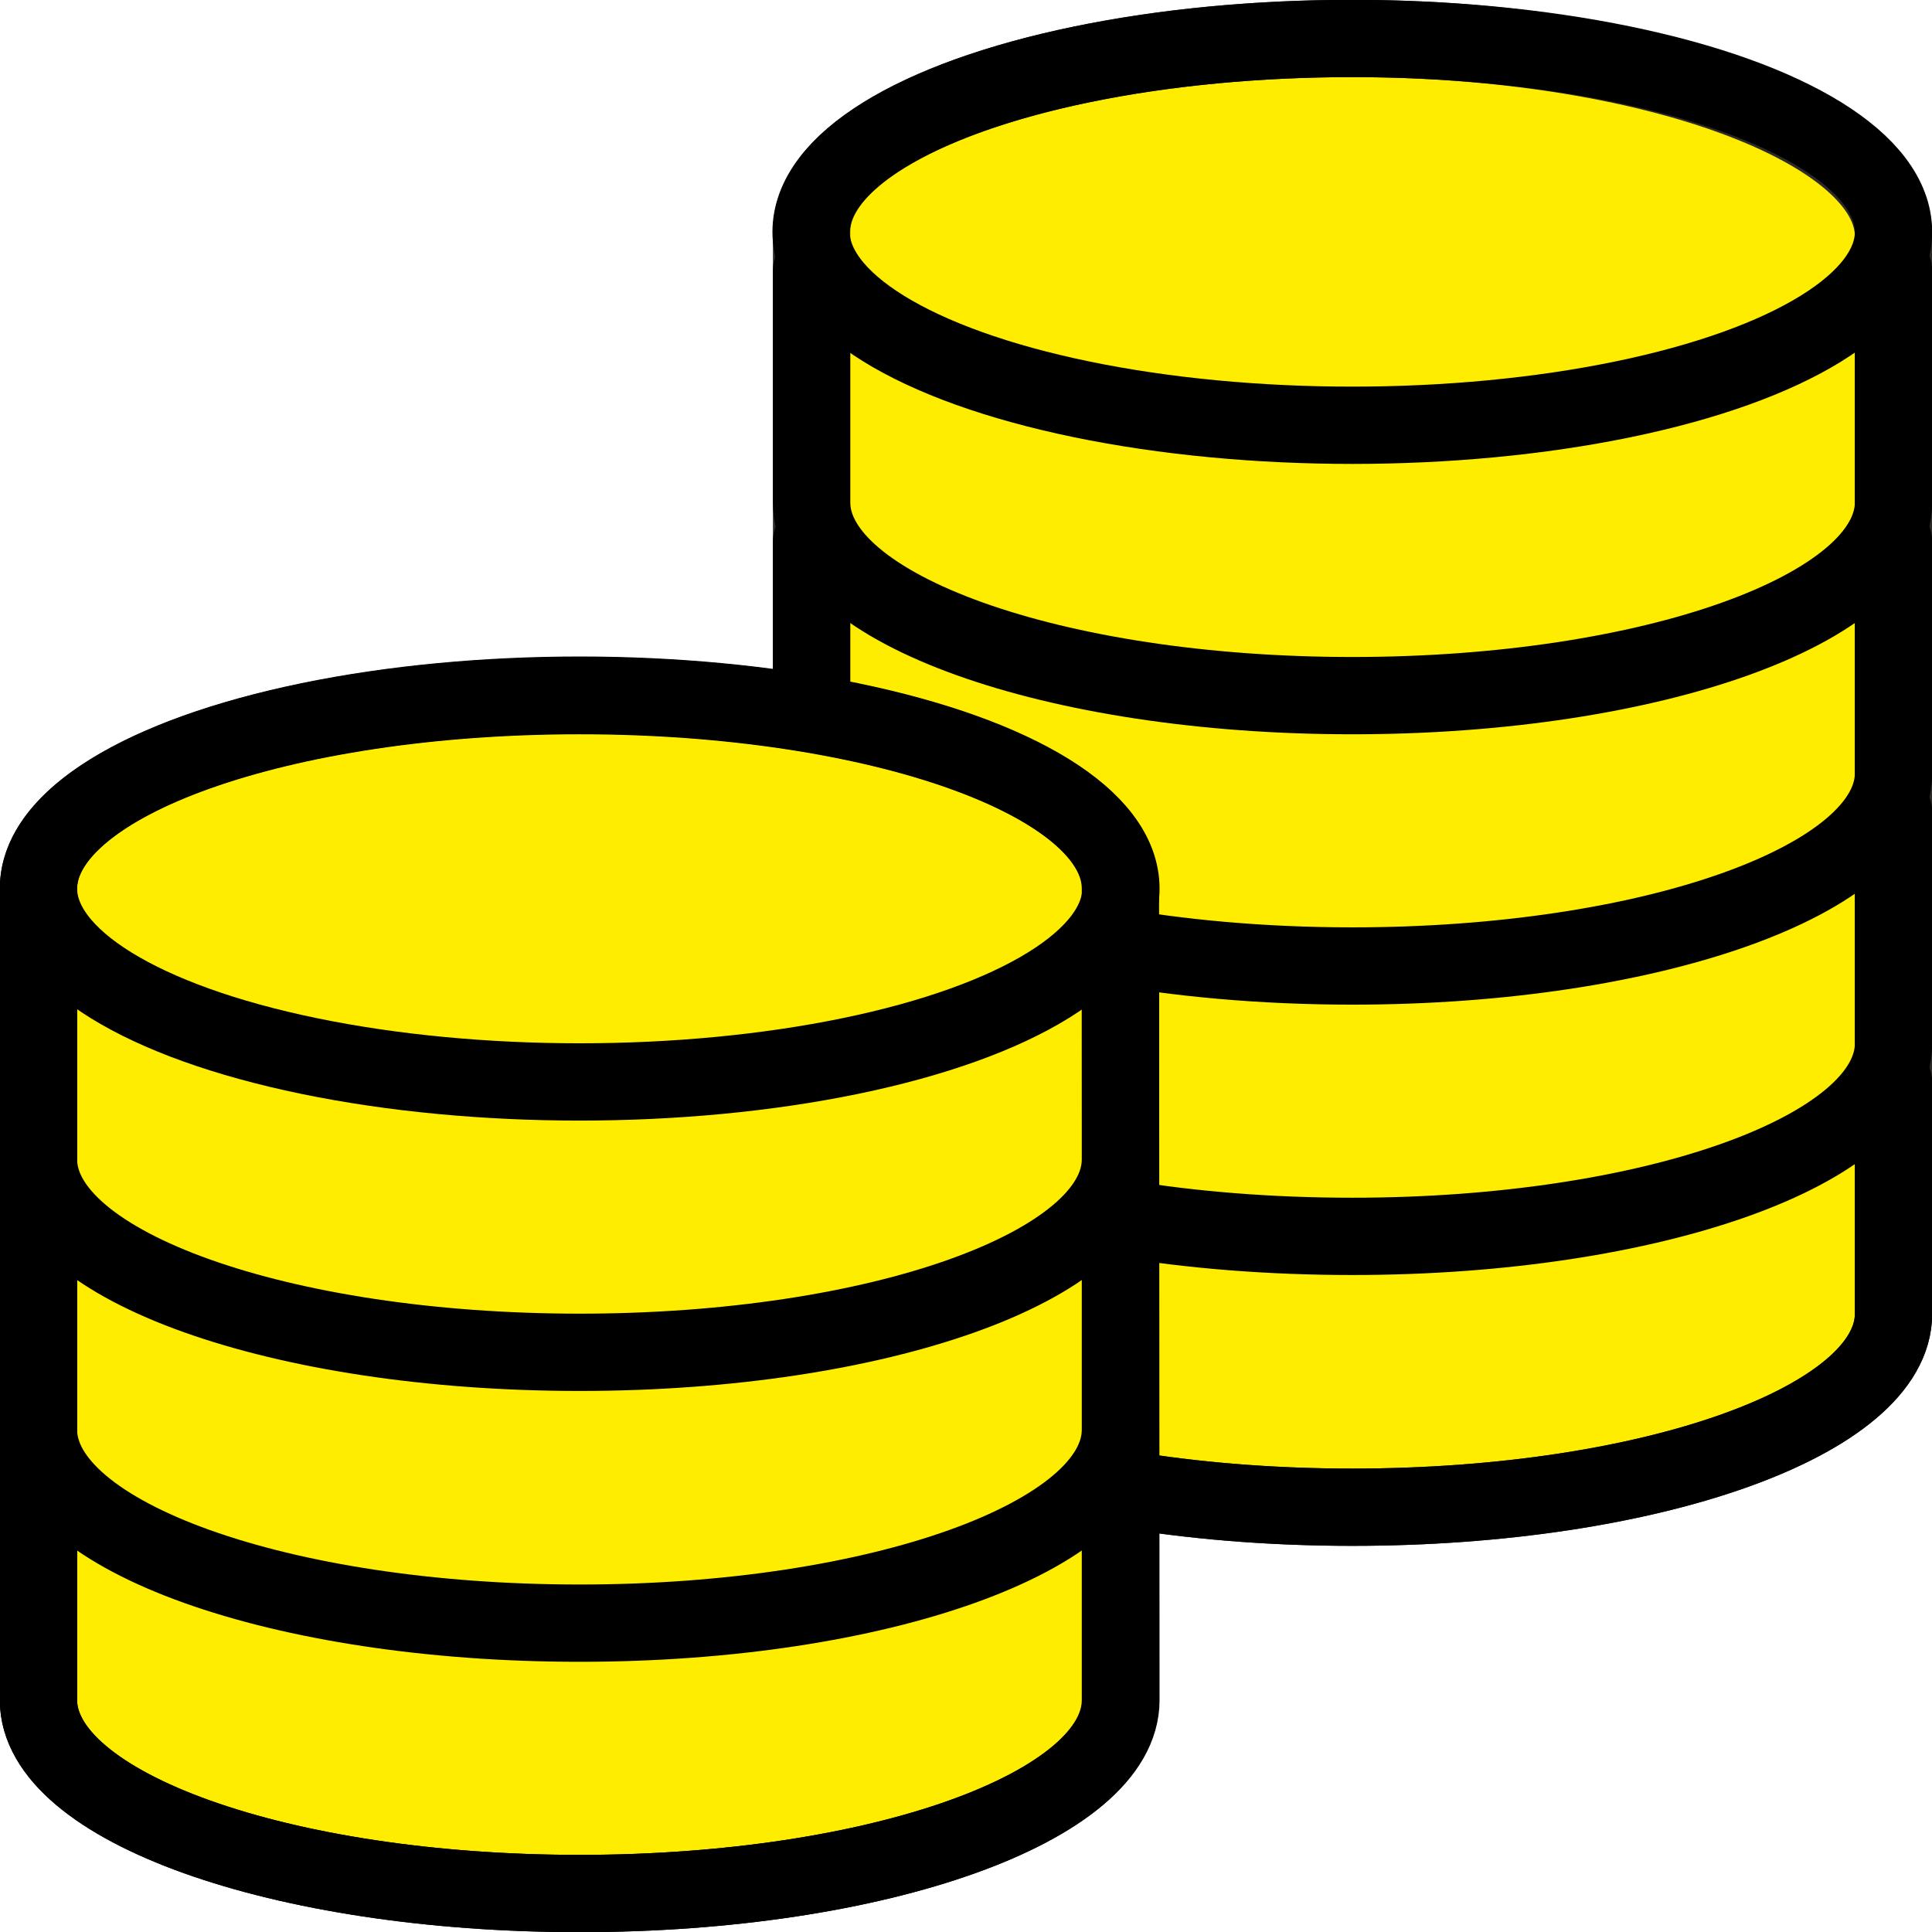 <?xml version="1.0" encoding="UTF-8"?>
<!DOCTYPE svg PUBLIC "-//W3C//DTD SVG 1.1//EN" "http://www.w3.org/Graphics/SVG/1.1/DTD/svg11.dtd">
<!-- Creator: CorelDRAW X7 -->
<svg xmlns="http://www.w3.org/2000/svg" xml:space="preserve" width="50px" height="50px" version="1.1" style="shape-rendering:geometricPrecision; text-rendering:geometricPrecision; image-rendering:optimizeQuality; fill-rule:evenodd; clip-rule:evenodd"
viewBox="0 0 3966 3966"
 xmlns:xlink="http://www.w3.org/1999/xlink">
 <defs>
  <style type="text/css">
   <![CDATA[
    .str0 {stroke:#2B2A29;stroke-width:158.662;stroke-linecap:round;stroke-linejoin:round}
    .str1 {stroke:black;stroke-width:158.662;stroke-linecap:round;stroke-linejoin:round}
    .fil1 {fill:none}
    .fil0 {fill:#FFED00}
   ]]>
  </style>
 </defs>
 <g id="Слой_x0020_1">
  <g id="_221688688">
   <path class="fil0 str0" d="M1666 476c0,72 0,2149 0,2221 0,219 497,397 1110,397 614,0 1111,-178 1111,-397l0 -2212c0,-219 -497,-406 -1111,-406 -613,0 -1110,178 -1110,397z"/>
   <path class="fil0 str1" d="M2300 1834c0,-3 0,-6 0,-10 0,-219 -497,-396 -1110,-396 -613,0 -1111,177 -1111,396 0,73 0,1594 0,1666 0,219 497,397 1111,397 613,0 1111,-178 1111,-397 0,-72 -1,-1584 -1,-1656z"/>
  </g>
  <g id="_221680272">
   <ellipse class="fil1 str1" cx="2776" cy="476" rx="1111" ry="397"/>
   <path class="fil1 str1" d="M1666 555c0,73 0,404 0,476 0,219 497,397 1110,397 614,0 1111,-178 1111,-397 0,-72 0,-403 0,-476"/>
   <path class="fil1 str1" d="M2265 1939c153,28 327,44 511,44 614,0 1111,-177 1111,-396 0,-73 0,-404 0,-476"/>
   <path class="fil1 str1" d="M1666 1111c0,72 0,338 0,338"/>
   <path class="fil1 str1" d="M2302 2501c144,24 305,37 474,37 614,0 1111,-177 1111,-396 0,-73 0,-404 0,-476"/>
   <path class="fil1 str1" d="M2296 3055c146,25 308,39 480,39 614,0 1111,-178 1111,-397 0,-72 0,-404 0,-476"/>
   <ellipse class="fil1 str1" cx="1190" cy="1824" rx="1111" ry="397"/>
   <path class="fil1 str1" d="M79 1904c0,72 0,403 0,476 0,219 497,396 1111,396 613,0 1110,-177 1110,-396 0,-73 0,-404 0,-476"/>
   <path class="fil1 str1" d="M79 2459c0,72 0,404 0,476 0,219 497,397 1111,397 613,0 1110,-178 1110,-397 0,-72 0,-404 0,-476"/>
   <path class="fil1 str1" d="M79 3014c0,73 0,404 0,476 0,219 497,397 1111,397 613,0 1110,-178 1110,-397 0,-72 0,-403 0,-476"/>
  </g>
 </g>
</svg>

